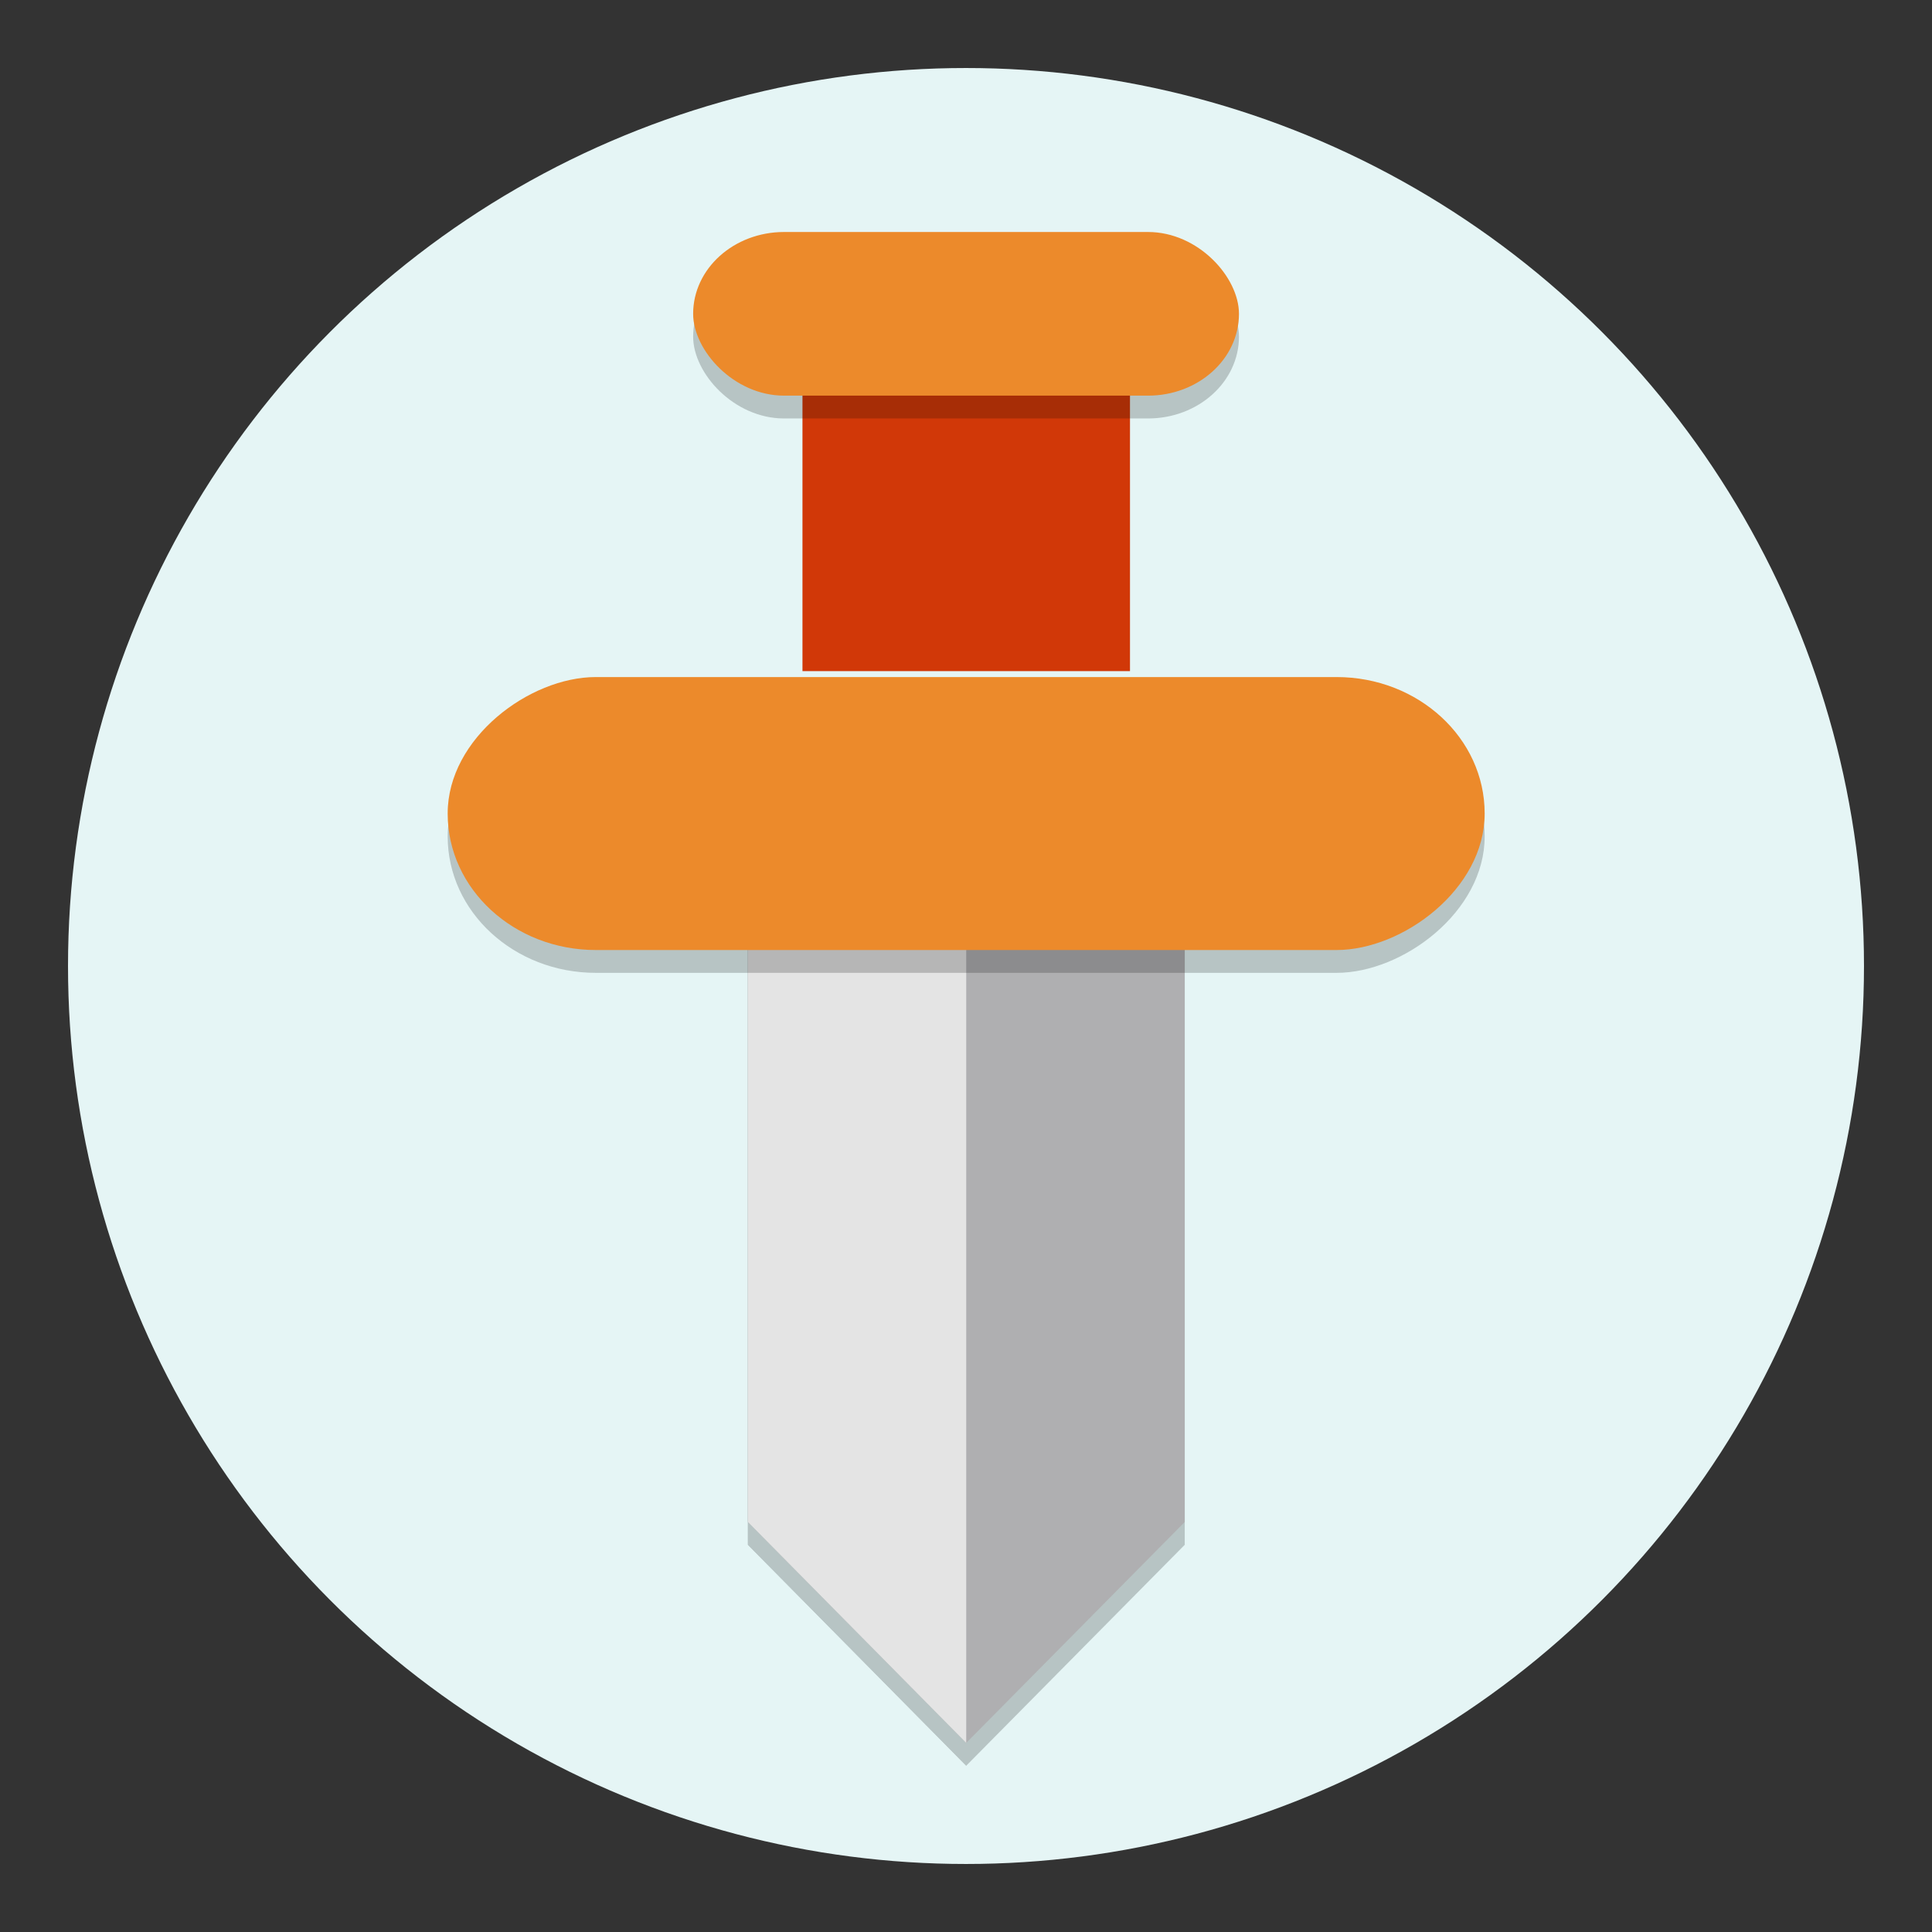 <?xml version="1.0" encoding="UTF-8" standalone="no"?>
<svg xmlns:dc="http://purl.org/dc/elements/1.1/" xmlns:cc="http://creativecommons.org/ns#" xmlns:rdf="http://www.w3.org/1999/02/22-rdf-syntax-ns#" xmlns:svg="http://www.w3.org/2000/svg" xmlns="http://www.w3.org/2000/svg" xmlns:sodipodi="http://sodipodi.sourceforge.net/DTD/sodipodi-0.dtd" xmlns:inkscape="http://www.inkscape.org/namespaces/inkscape" inkscape:version="1.0beta2 (2b71d25d45, 2019-12-03)" sodipodi:docname="albion-online.svg" id="svg30" viewBox="0 0 16.93 16.93" version="1.1" height="64" width="64">
  <rect x="0" y="0" width="16.93" height="16.93" fill="#333333" stroke="none"/>
  <defs id="defs34" />
  <sodipodi:namedview inkscape:current-layer="svg30" inkscape:cy="32" inkscape:cx="32" inkscape:zoom="12.07" showgrid="false" id="namedview32" inkscape:window-height="480" inkscape:window-width="640" inkscape:pageshadow="2" inkscape:pageopacity="0" guidetolerance="10" gridtolerance="10" objecttolerance="10" borderopacity="1" inkscape:document-rotation="0" bordercolor="#666666" pagecolor="#ffffff" />
  <circle r="7.869" cy="8.465" cx="8.465" id="path861" style="fill:#e5f5f5;stroke-width:0.106;stroke-opacity:0.716" />
  <g id="g28" transform="translate(0,-280.067)">
    <g id="g6" transform="matrix(1.722,0,0,1.76,1.269,-226.3)" style="opacity:0.2">
      <path inkscape:connector-curvature="0" id="path2" d="M 3.069,292.1 H 5.292 V 295.4 L 4.18,296.5 3.069,295.4 Z" />
      <path inkscape:connector-curvature="0" id="path4" d="M 3.069,292.1 H 4.18 V 296.5 L 3.069,295.4 Z" />
    </g>
    <g id="g12" transform="matrix(1.722,0,0,1.76,1.269,-226.5)">
      <path inkscape:connector-curvature="0" id="path8" d="M 3.069,292.1 H 5.292 V 295.4 L 4.18,296.5 3.069,295.4 Z" style="fill:#afafb1" />
      <path inkscape:connector-curvature="0" id="path10" d="M 3.069,292.1 H 4.18 V 296.5 L 3.069,295.4 Z" style="fill:#e4e4e4" />
    </g>
    <rect id="rect14" transform="rotate(90)" ry="1.298" rx="1.195" y="-13.01" x="286.2" height="9.087" width="2.392" style="opacity:0.2;stroke-width:0.904" />
    <rect id="rect16" transform="rotate(90)" ry="1.298" rx="1.195" y="-13.01" x="286" height="9.087" width="2.392" style="fill:#ec8a2b;stroke-width:0.904" />
    <rect id="rect18" y="282.6" x="7.032" height="3.348" width="2.87" style="fill:#d13808;stroke-width:0.904" />
    <rect id="rect20" ry="0.718" rx="0.797" y="282.3" x="6.074" height="1.434" width="4.783" style="opacity:0.2;stroke-width:0.904" />
    <rect id="rect22" ry="0.718" rx="0.797" y="282.1" x="6.074" height="1.434" width="4.783" style="fill:#ec8a2b;stroke-width:0.904" />
  </g>
</svg>
